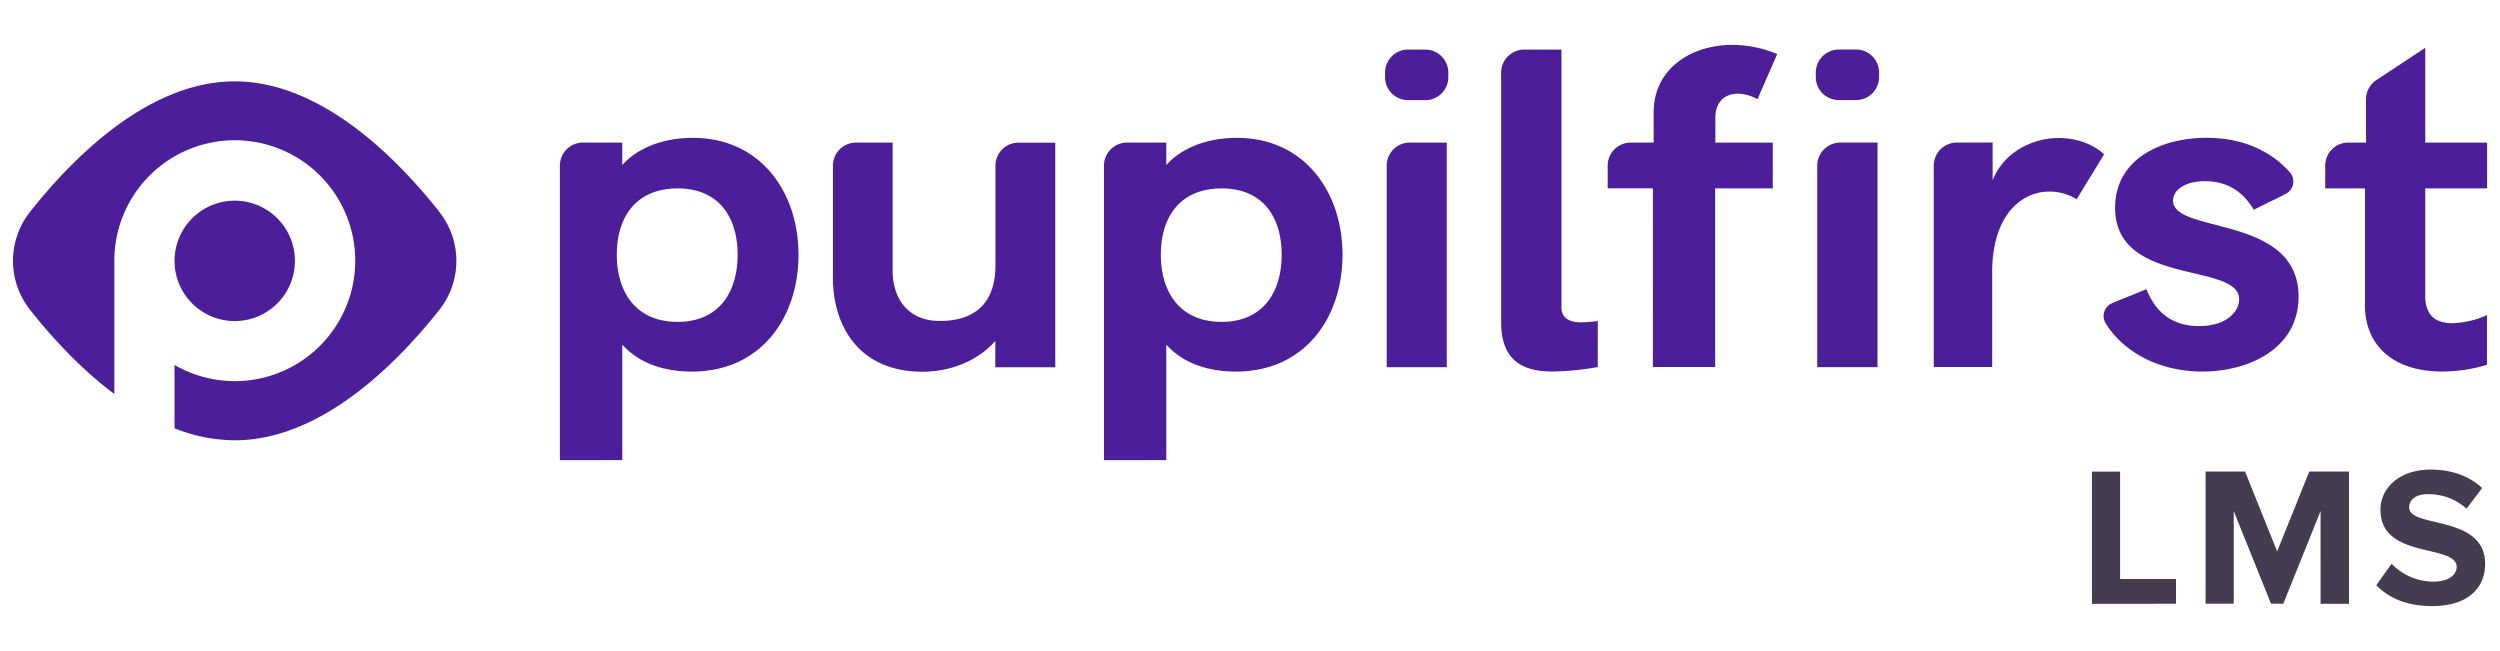<svg xmlns="http://www.w3.org/2000/svg" viewBox="0 0 768 200"><path d="M179.1 43.8h12.06v6.9c5.32-5.93 13.74-8.35 21.64-8.35 21 0 32.5 16.84 32.5 35.9 0 19.26-11.46 35.9-32.8 35.9-8.12 0-16-2.34-21.33-8.28v35.48H172V50.88a7.08 7.08 0 0 1 7.09-7.08zm47.5 34.44c0-11.45-5.7-20.36-18.44-20.36s-18.68 8.77-18.68 20.36 5.92 20.64 18.68 20.64 18.44-9.18 18.44-20.64zm29.28 7V50.88A7.08 7.08 0 0 1 263 43.8h11.22v39.28c0 9 5 15.52 14.5 15.52 10.4 0 17.08-5.1 17.08-17.1v-30.6a7.08 7.08 0 0 1 7.08-7.08h11.3v69h-18.42v-8.07c-6.07 6.83-14.88 9.45-22.4 9.45-19.9-.05-27.5-14.54-27.5-28.97zm90.35-41.44h12.06v6.9c5.3-5.93 13.74-8.35 21.63-8.35 21 0 32.5 16.84 32.5 35.9 0 19.26-11.47 35.9-32.8 35.9-8.12 0-16-2.34-21.33-8.28v35.48h-19.14V50.88a7.08 7.08 0 0 1 7.08-7.08zm47.5 34.44c0-11.45-5.7-20.36-18.45-20.36s-18.67 8.77-18.67 20.36 5.92 20.64 18.67 20.64 18.45-9.18 18.45-20.64zm38.83-63h5.3a7.07 7.07 0 0 1 7.07 7.07v1.38a7.07 7.07 0 0 1-7.07 7.08h-5.3a7.08 7.08 0 0 1-7.07-7.08v-1.4a7.08 7.08 0 0 1 7.07-7.07zM433 43.8h11.45v69H426V50.88a7.08 7.08 0 0 1 7-7.08zM461.15 99V22.3a7.08 7.08 0 0 1 7.08-7.07h11.45V94.4c0 3.25 2.35 4.63 6.07 4.63a41.67 41.67 0 0 0 5.09-.42v14.15a87 87 0 0 1-13.84 1.38c-8.7 0-15.85-2.96-15.85-15.13zm46.63-41.14h-13.9v-7A7.08 7.08 0 0 1 501 43.8h7v-9.25c0-13.4 11.46-20.77 24.22-20.77a36.56 36.56 0 0 1 13.74 2.83l-6.07 13.87a13.07 13.07 0 0 0-5.93-1.72c-3.72 0-7 2.14-7 7.52v7.52h17.64v14.08h-17.7v54.87h-19.13zm57.1-42.65h5.3a7.08 7.08 0 0 1 7.07 7.07v1.38a7.08 7.08 0 0 1-7.07 7.08h-5.3a7.07 7.07 0 0 1-7.07-7.08V22.3a7.07 7.07 0 0 1 7.07-7.07zm.46 28.57h11.44v69h-18.52v-61.9a7.08 7.08 0 0 1 7.08-7.08zm35.8 0h11V55.4c3.26-8.35 11.84-13 20.34-13 5 0 10.25 1.6 13.9 5l-8.43 13.8a15.82 15.82 0 0 0-8.28-2.35C621 58.78 612 66.1 612 83.63v29.12h-17.95V50.88a7.08 7.08 0 0 1 7.07-7.08zm47.7 49.33l10.55-4.26c2 5 6.08 11.32 16.17 11.32 8.58 0 12.3-4.55 12.3-8.2 0-11.6-38.1-3.8-38.1-28.16 0-14.56 13.52-21.47 28.17-21.47 10.85 0 19.55 3.9 25.5 10.58a4.27 4.27 0 0 1-1.27 6.66l-9.8 4.85c-2.58-4.28-6.83-8.77-15-8.77-6.07 0-9.8 2.7-9.8 5.94 0 10.42 38.56 4.2 38.56 29.54 0 15.94-15.26 23-29.6 23-13.63 0-24.5-6.36-29.67-14.85a4.25 4.25 0 0 1 2.01-6.15zm77.7.57v-35.8h-12.23v-7a7.08 7.08 0 0 1 7.08-7.08h5.45V30.5a7.07 7.07 0 0 1 3.2-5.91l15-9.9V43.8h19v14.08h-19v32.86c0 6.62 3.57 8.55 8.43 8.55A28.43 28.43 0 0 0 764 96.81v15.25a47 47 0 0 1-13.82 2.07c-14.8 0-23.68-7.86-23.68-20.43zM72.1 61.65a18.49 18.49 0 1 1-18.48 18.49 18.49 18.49 0 0 1 18.48-18.49zm62.9 3.48C122.13 48.8 98.77 25 72.1 25s-50 23.8-62.9 40.13a24.22 24.22 0 0 0 0 30c6.37 8.07 15.3 18 25.93 25.9V80.12a37 37 0 1 1 18.49 32v19.46a50.86 50.86 0 0 0 18.48 3.68c26.66 0 50-23.8 62.9-40.12a24.22 24.22 0 0 0-.02-30.01z" fill="#4d1e9a"/><path d="M642.64 185.5v-40.63h8.65v33h17.18v7.6zm70.24 0V157l-11.45 28.45h-3.78L686.2 157v28.45h-8.65v-40.6h12.13l9.86 24.55 9.87-24.55h12.2v40.63zm17.12-5.74l4.7-6.58a17.79 17.79 0 0 0 12.91 5.49c4.76 0 7.07-2.2 7.07-4.5 0-7.2-23.4-2.26-23.4-17.54 0-6.77 5.85-12.37 15.4-12.37 6.46 0 11.82 1.95 15.84 5.66l-4.8 6.34a17.45 17.45 0 0 0-11.82-4.45c-3.72 0-5.8 1.65-5.8 4.08 0 6.46 23.33 2.13 23.33 17.3 0 7.44-5.3 13-16.26 13-7.85.04-13.45-2.58-17.18-6.42z" fill="#453c52"/></svg>
